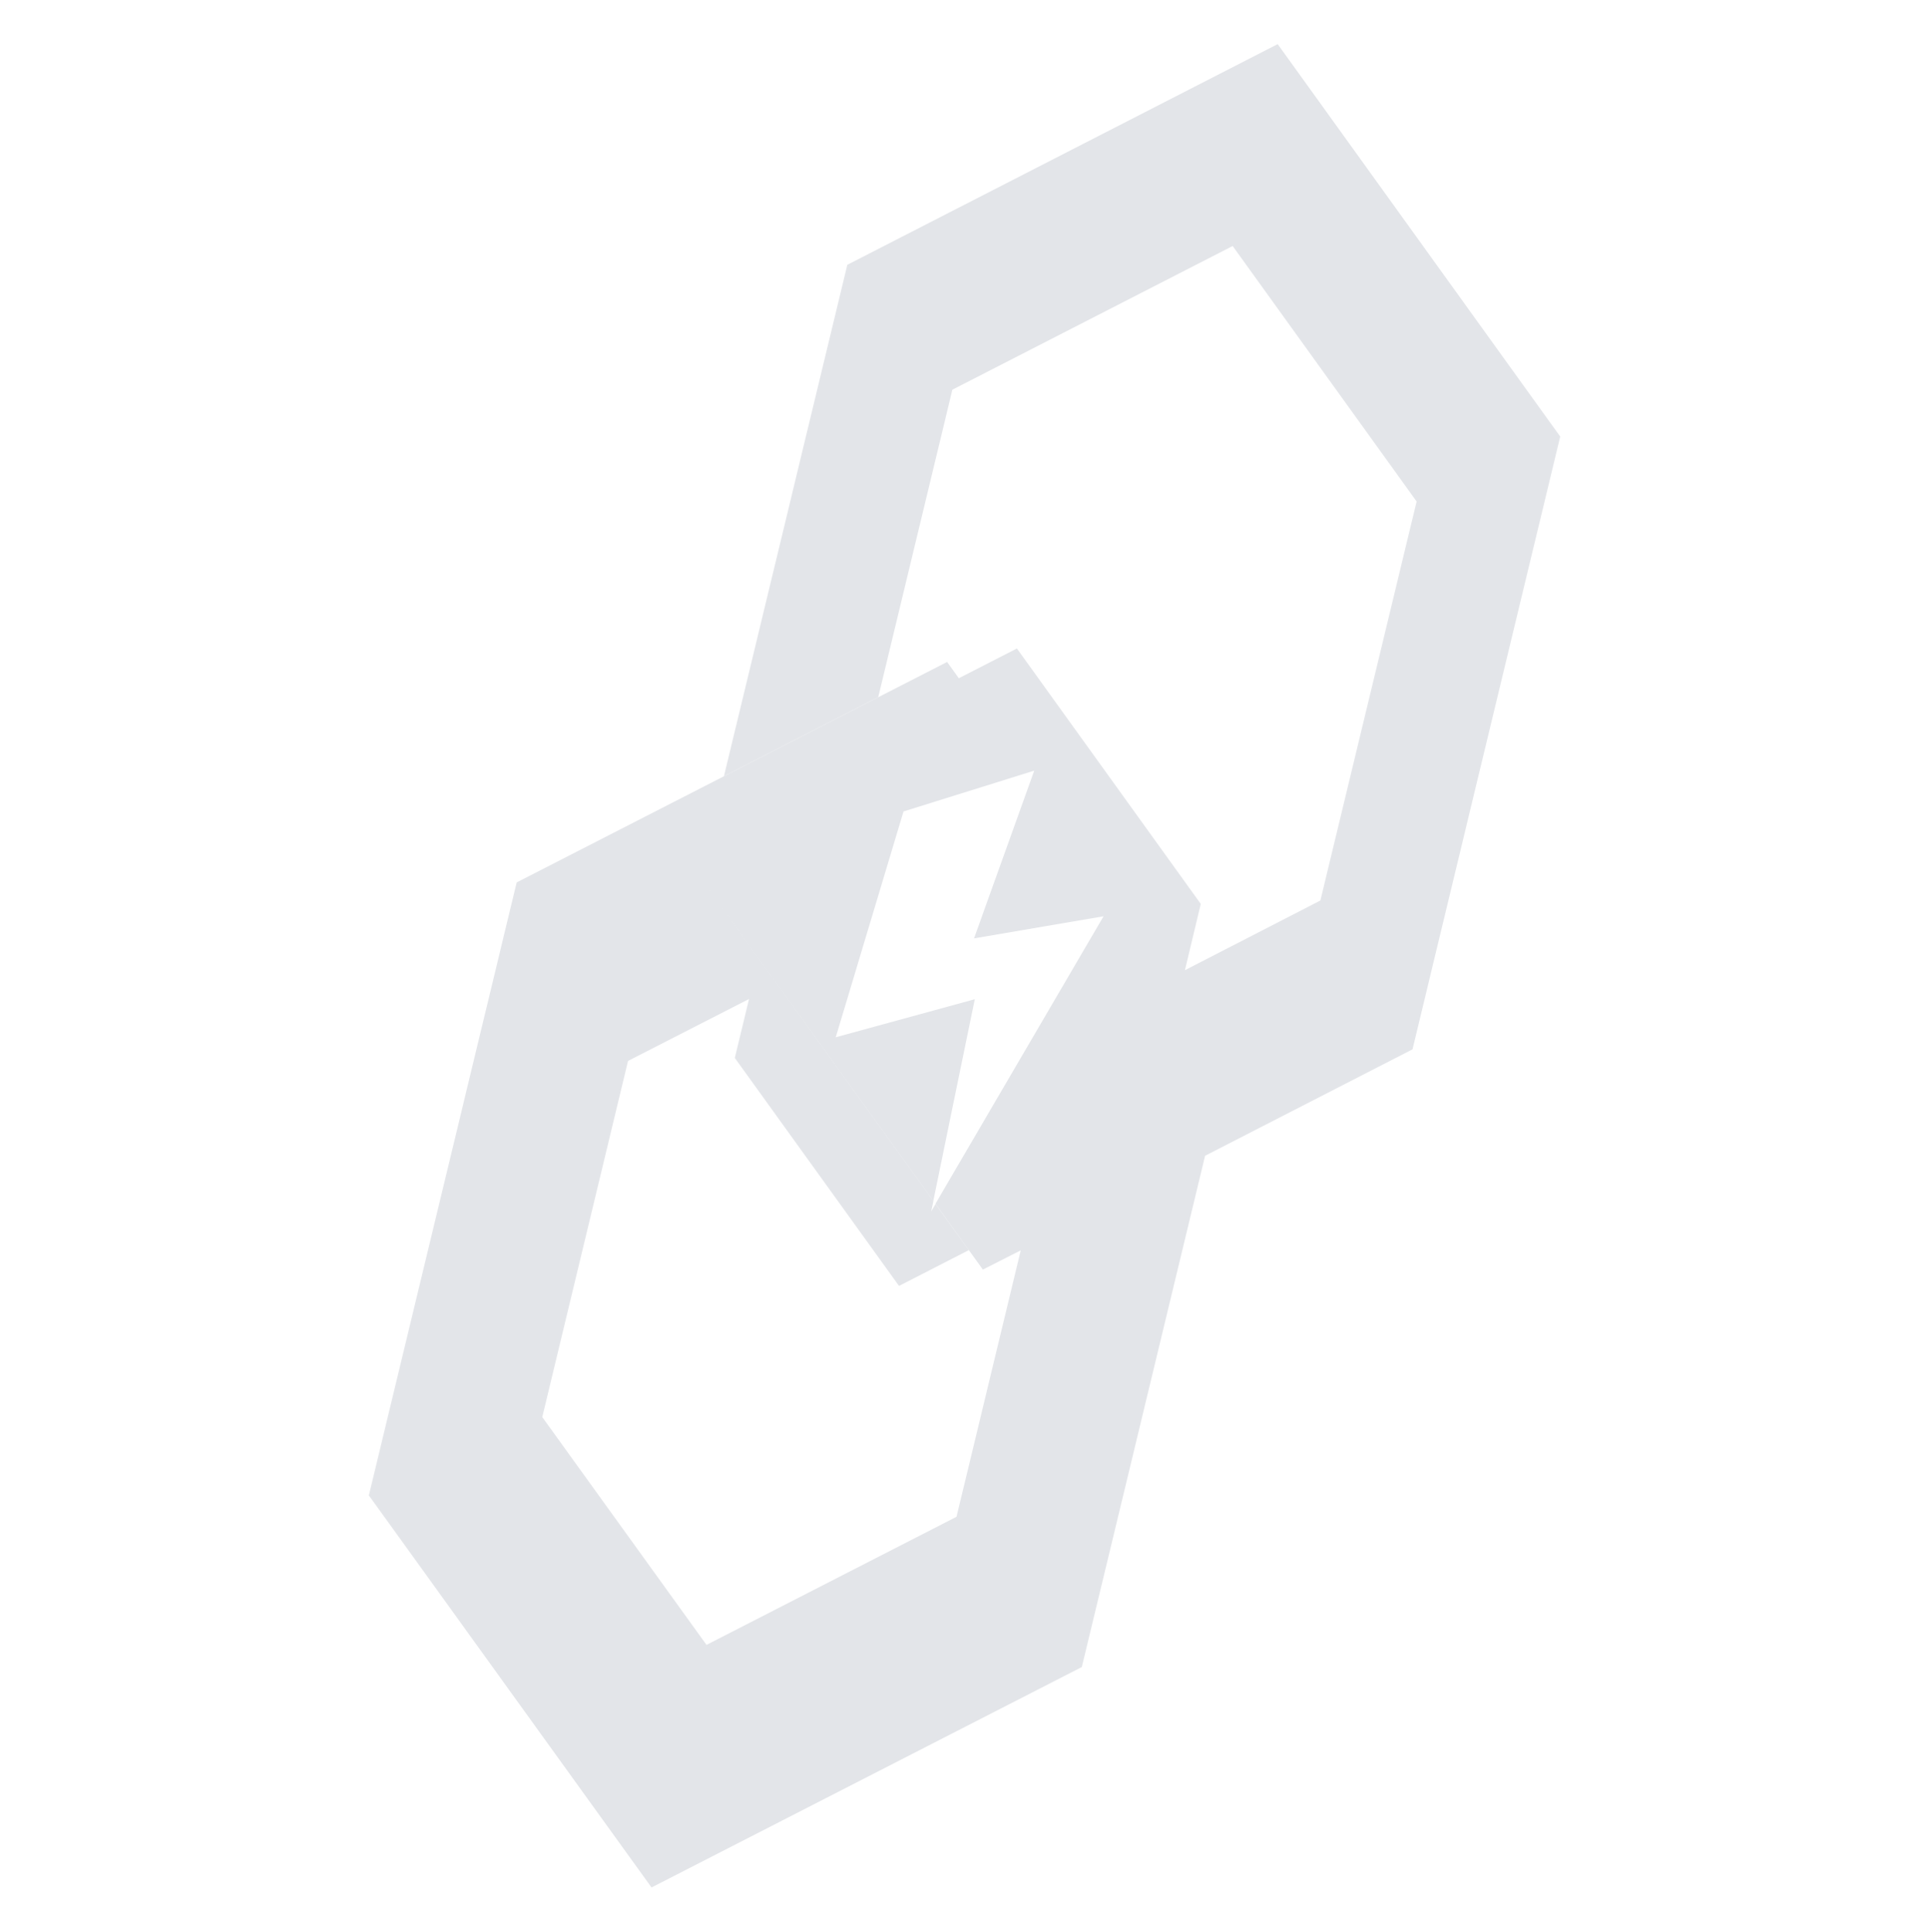 <svg xmlns="http://www.w3.org/2000/svg" width="58.388" height="58.472" viewBox="0 0 58.388 58.472">
  <path id="Path_27" data-name="Path 27" d="M41.425,0,26.87,1.568,17.838,14.679l5.217-.56,5.429-7.882,9.479-1.02,2.427,9.215L33.342,24.664l-4.584.5,1.167-1.7L27.5,14.25l-1.964.211-.154-.587-7.517.806-7.038.755L0,31.154,3.735,45.3l14.55-1.562,9.03-13.111v0l7.016-.758.993-1.442,9.828-14.272ZM19.8,31.433,21.08,31.3l-4.706,6.833-8.454.908-2.17-8.219,6.287-9.135,4.09-.437-1.04,1.512,2.167,8.223,2.358-.254-.439-1.664-.2.161.172-.268L16.071,17.281l3.075,11.672,3.359-5.248-4.342-.433,4.365-5.646,4.137.264-3.521,4.087,3.9.781-7.868,6.3Z" transform="translate(0 16.181) rotate(-21)" fill="#e3e5e9"/>
</svg>
